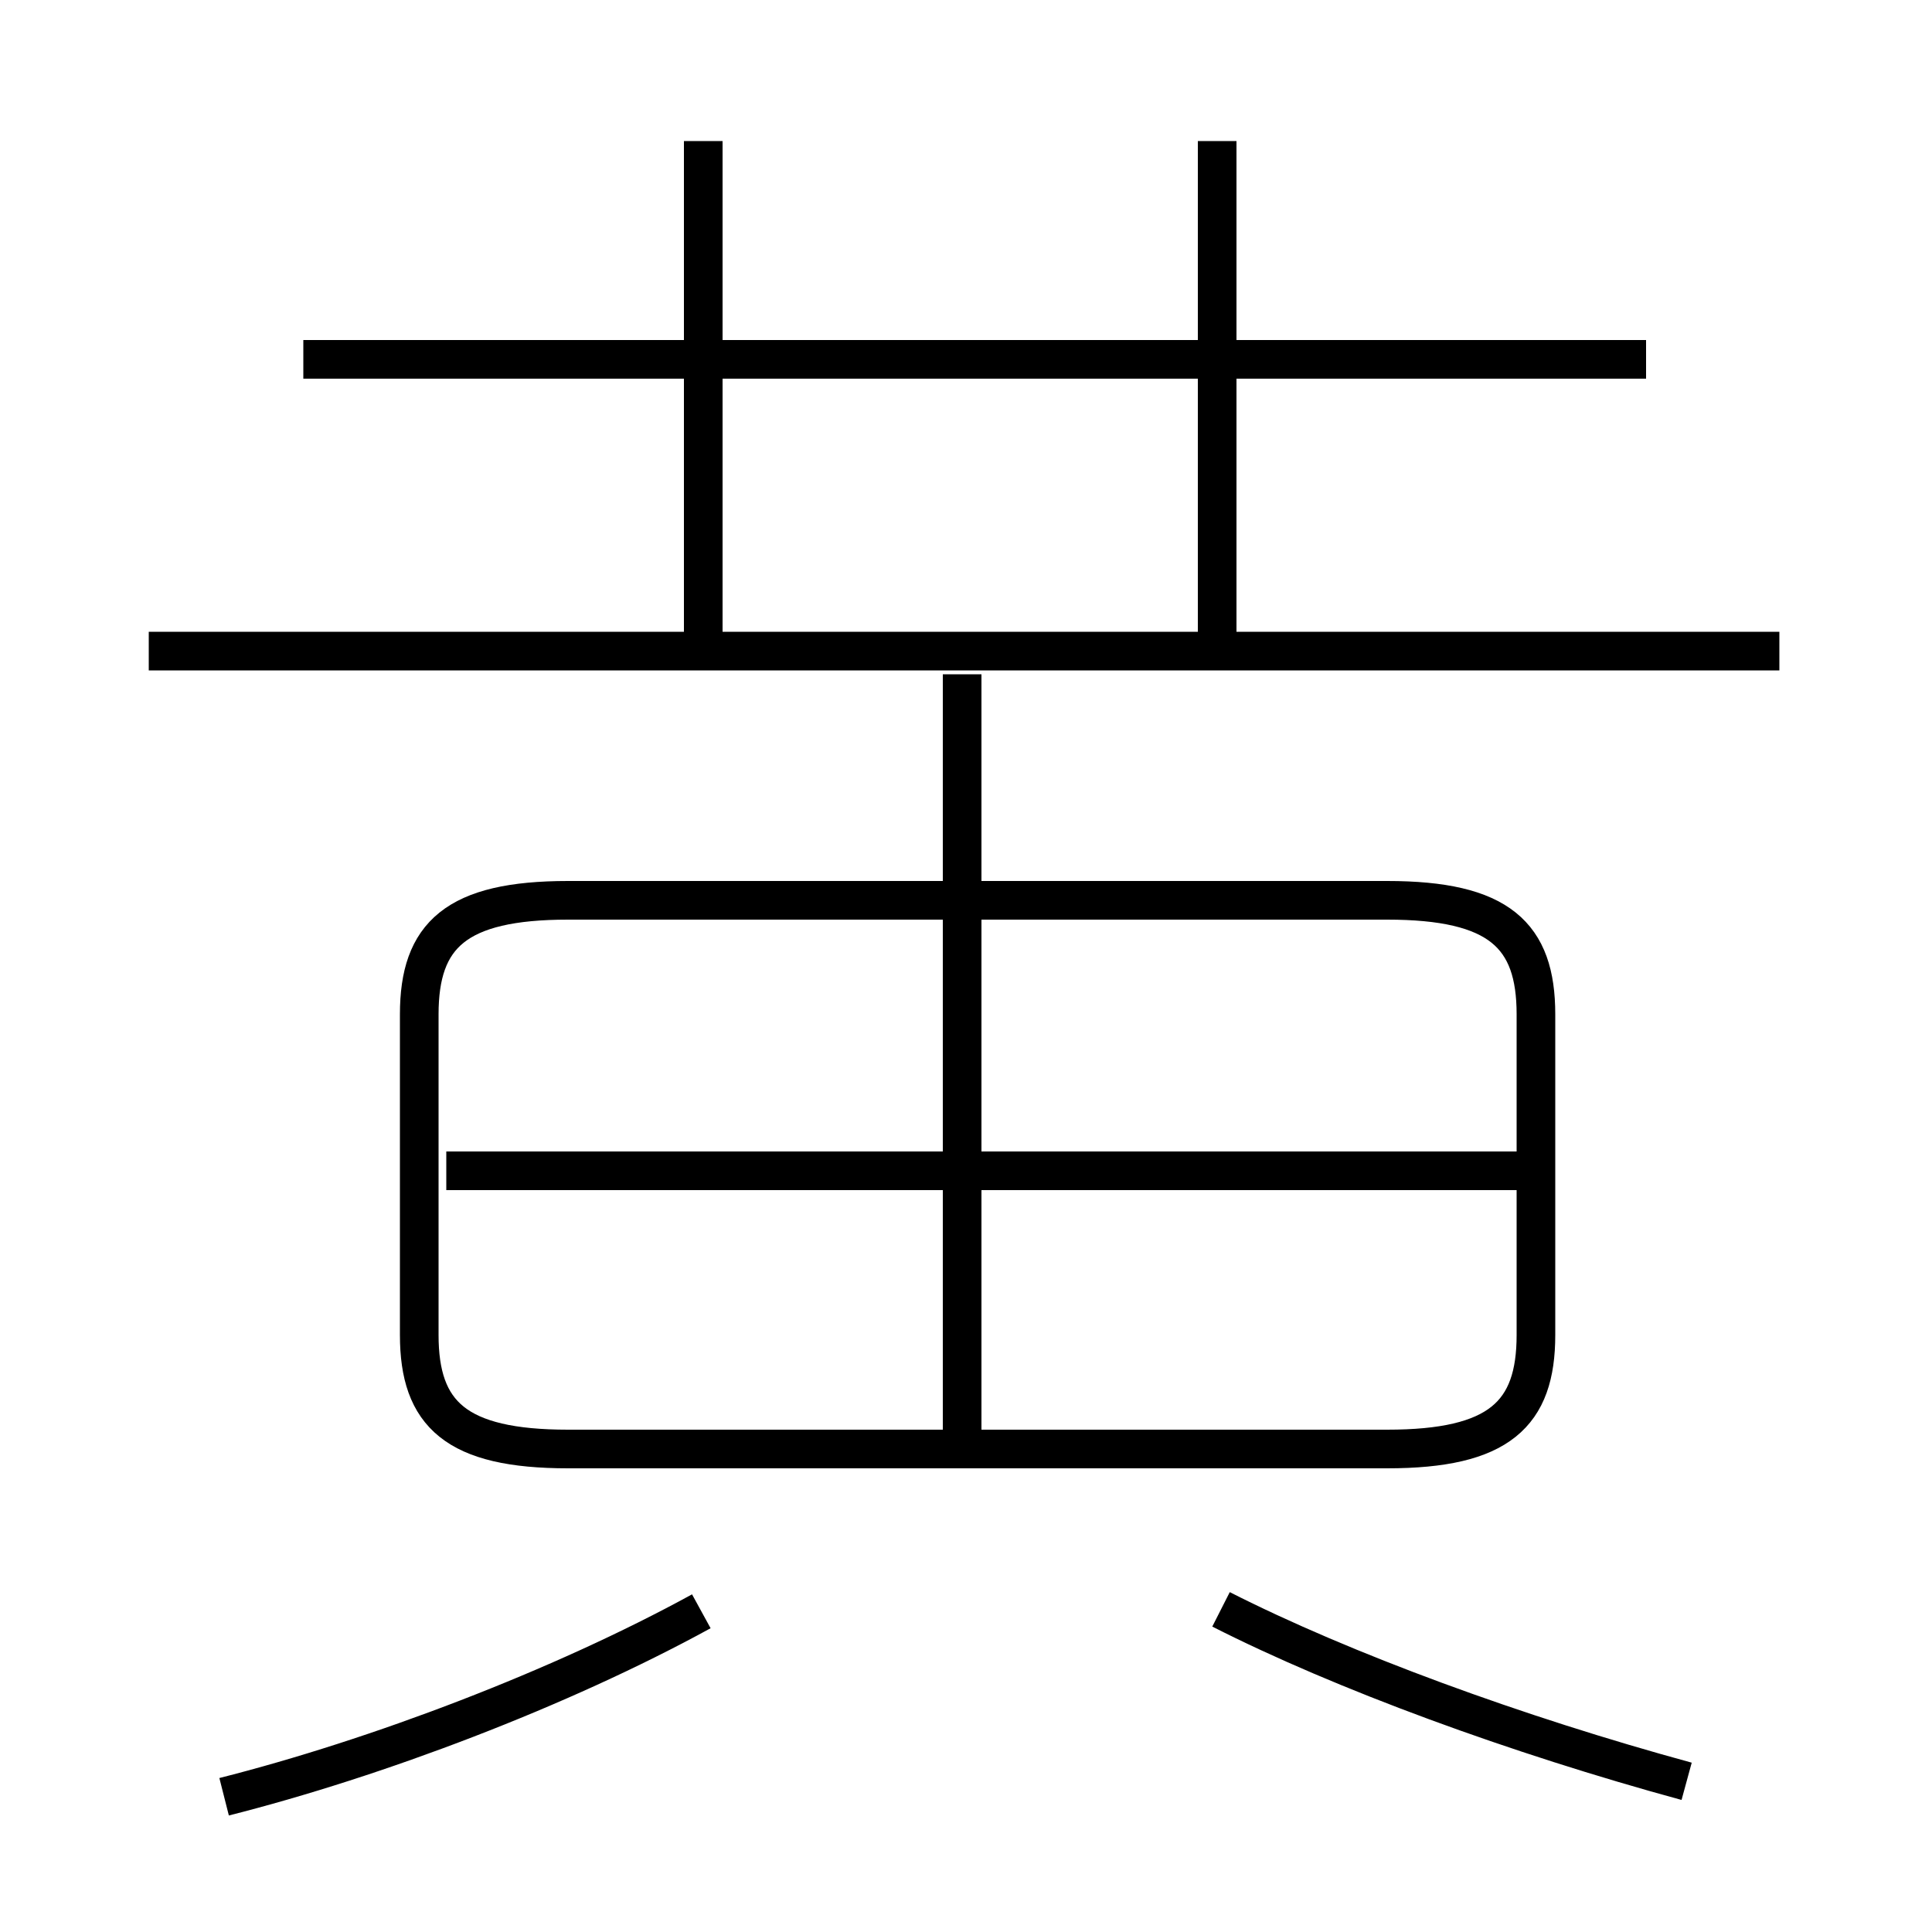 <?xml version='1.0' encoding='utf8'?>
<svg viewBox="0.0 -6.0 50.0 50.0" version="1.1" xmlns="http://www.w3.org/2000/svg">
<rect x="0.0" y="-6.0" width="50.0" height="50.0" fill="#808080" stroke="none"/>
<rect x="-1000" y="-1000" width="2000" height="2000" stroke="white" fill="white"/>
<g style="fill:white;stroke:#000000;  stroke-width:1">
<path d="M 14.7 -6.5 L 35.9 -6.5 C 38.8 -6.5 39.75 -7.4 39.75 -9.45 L 39.75 -17.75 C 39.75 -19.8 38.8 -20.7 35.9 -20.7 L 14.7 -20.7 C 11.8 -20.7 10.85 -19.8 10.85 -17.75 L 10.85 -9.45 C 10.85 -7.4 11.8 -6.5 14.7 -6.5 Z M 5.8 2.5 C 9.75 1.5 14.5 -0.3 18.15 -2.3 M 43.65 2.1 C 39.25 0.9 34.75 -0.75 31.6 -2.35 M 11.55 -13.7 L 39.5 -13.7 M 24.9 -7.0 L 24.9 -26.55 M 18.2 -27.3 L 18.2 -40.35 M 3.85 -27.15 L 46.05 -27.15 M 7.85 -34.7 L 42.6 -34.7 M 31.5 -27.0 L 31.5 -40.35" transform="translate(0.0 38.0)" />
</g>
</svg>